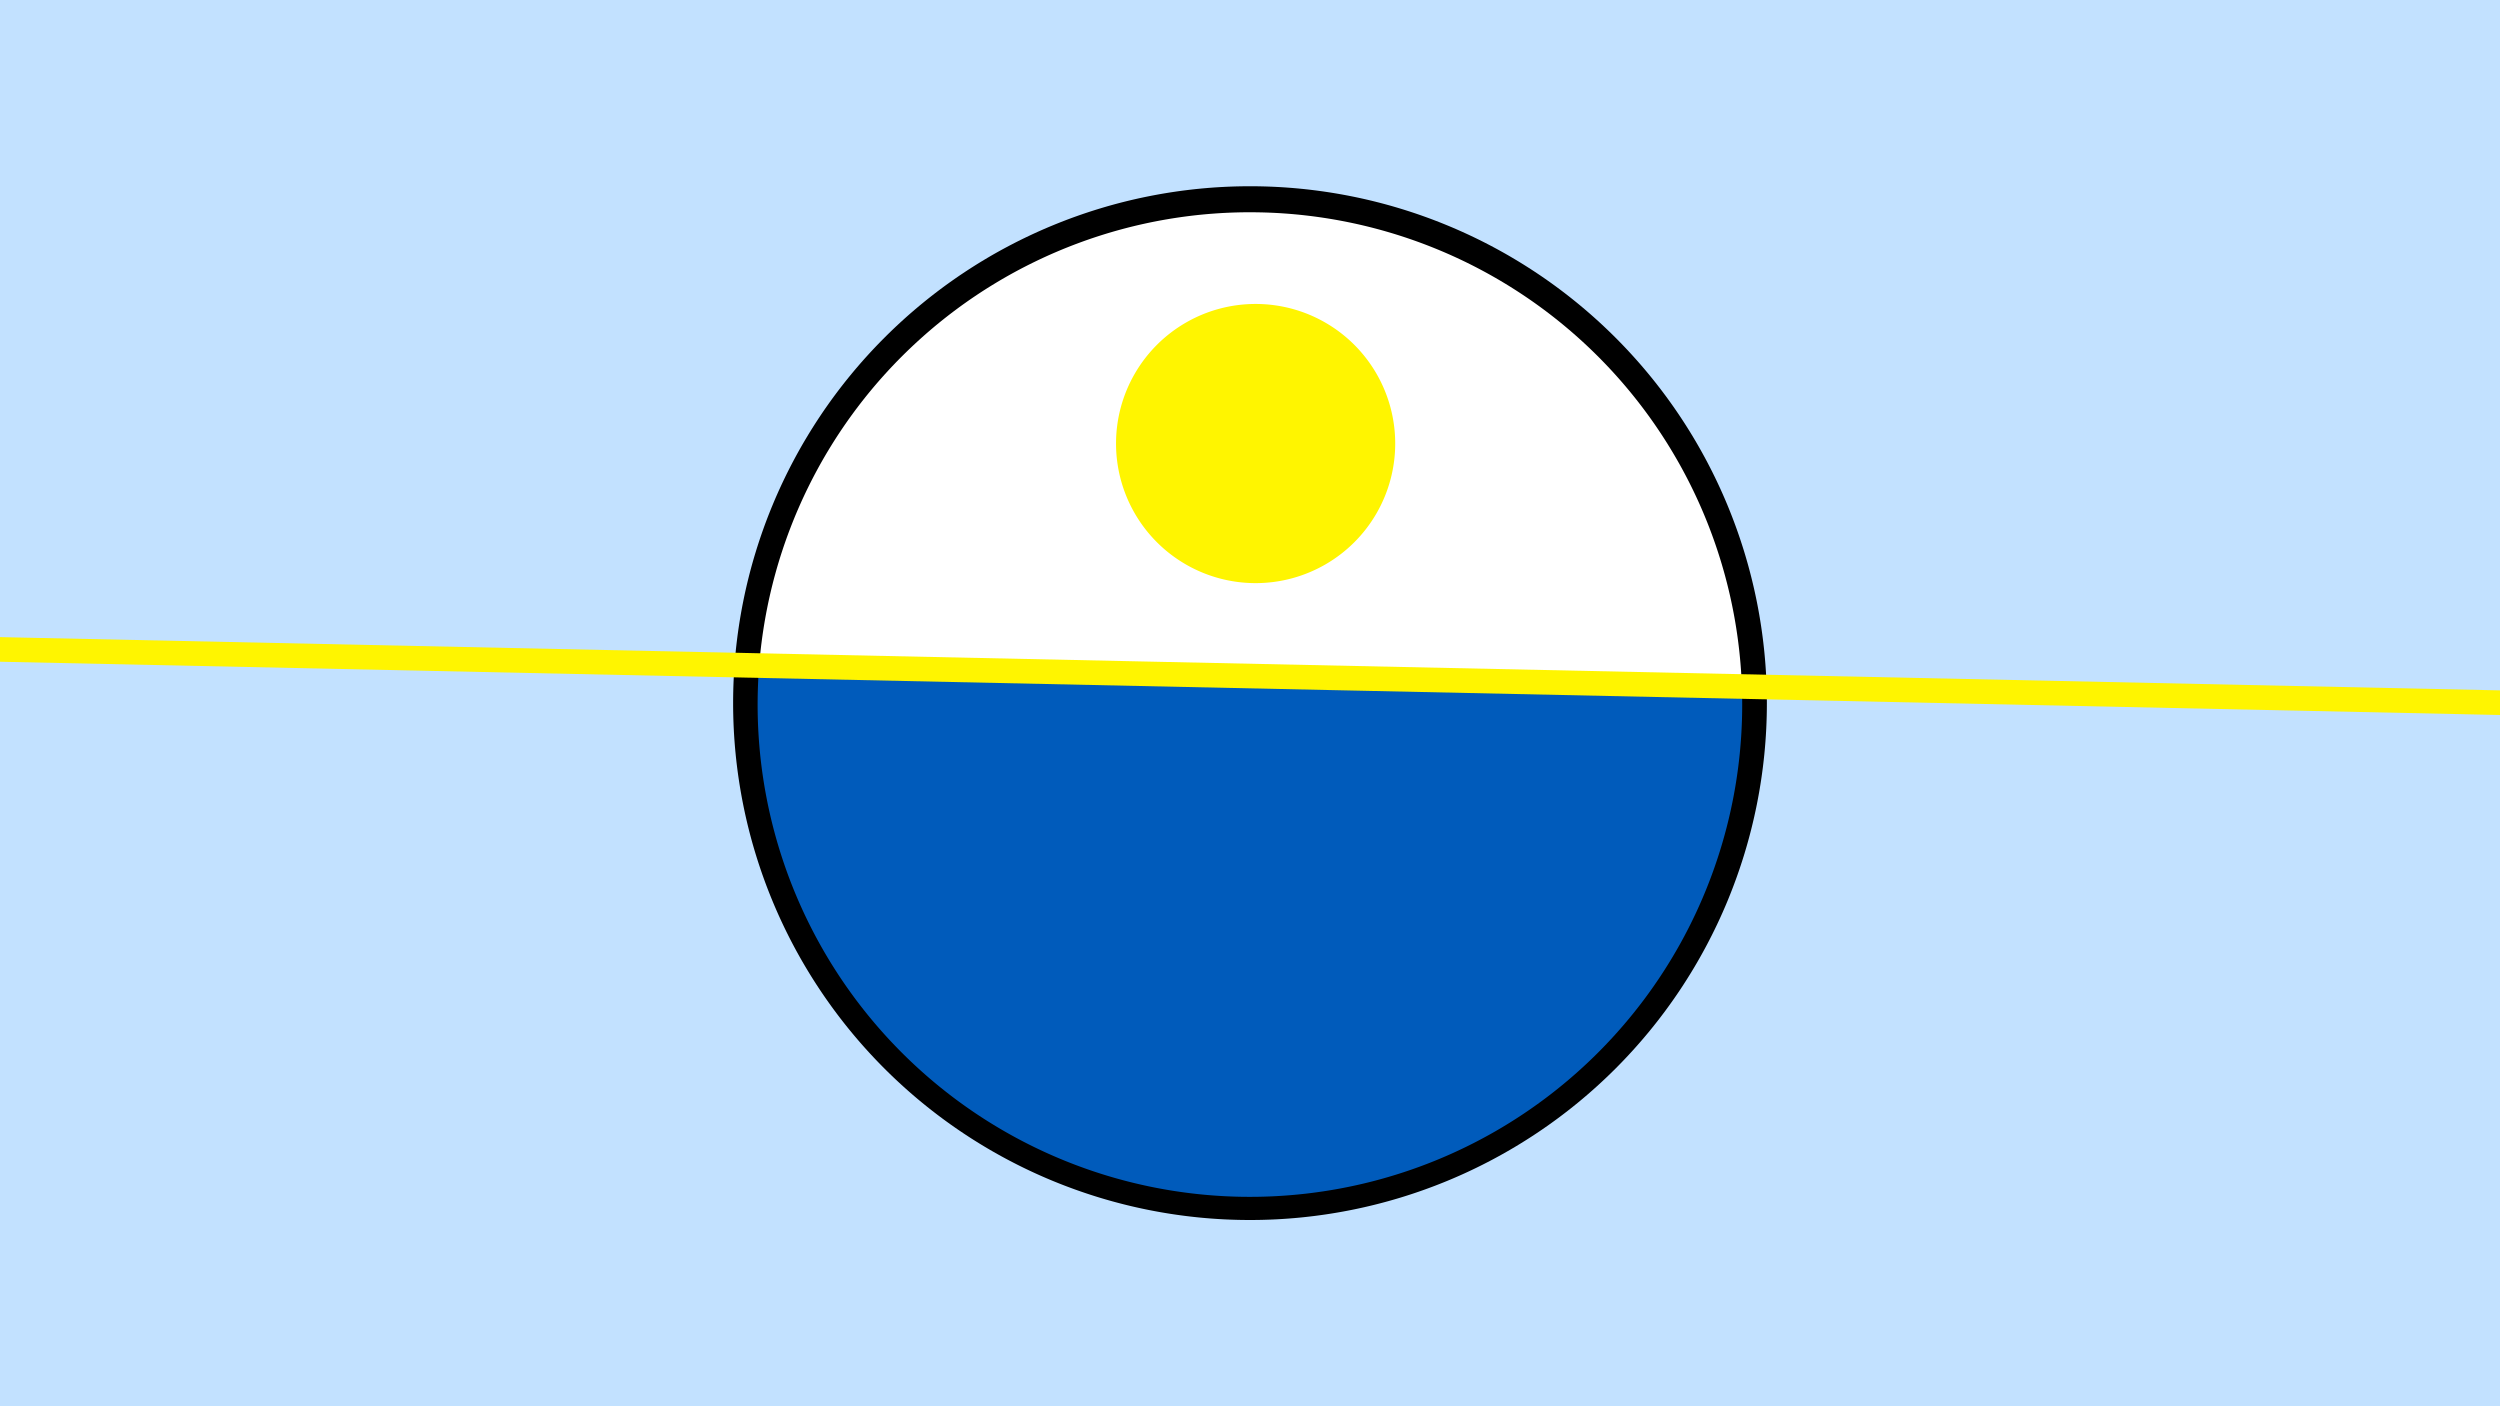 <svg width="1200" height="675" viewBox="-500 -500 1200 675" xmlns="http://www.w3.org/2000/svg"><path d="M-500-500h1200v675h-1200z" fill="#c2e1ff"/><path d="M100 85.6a248.1 248.1 0 1 1 0-496.2 248.1 248.1 0 0 1 0 496.2" fill="undefined"/><path d="M336.1-170.5a236.3 236.3 0 0 0-471.7-10z"  fill="#fff" /><path d="M336.1-170.5a236.3 236.3 0 1 1-471.7-10z"  fill="#005bbb" /><path d="M102.7-220.1a67 67 0 1 1 0-134 67 67 0 0 1 0 134" fill="#fff500"/><path d="M-510,-188.488L710,-162.5" stroke-width="11.812" stroke="#fff500" /></svg>